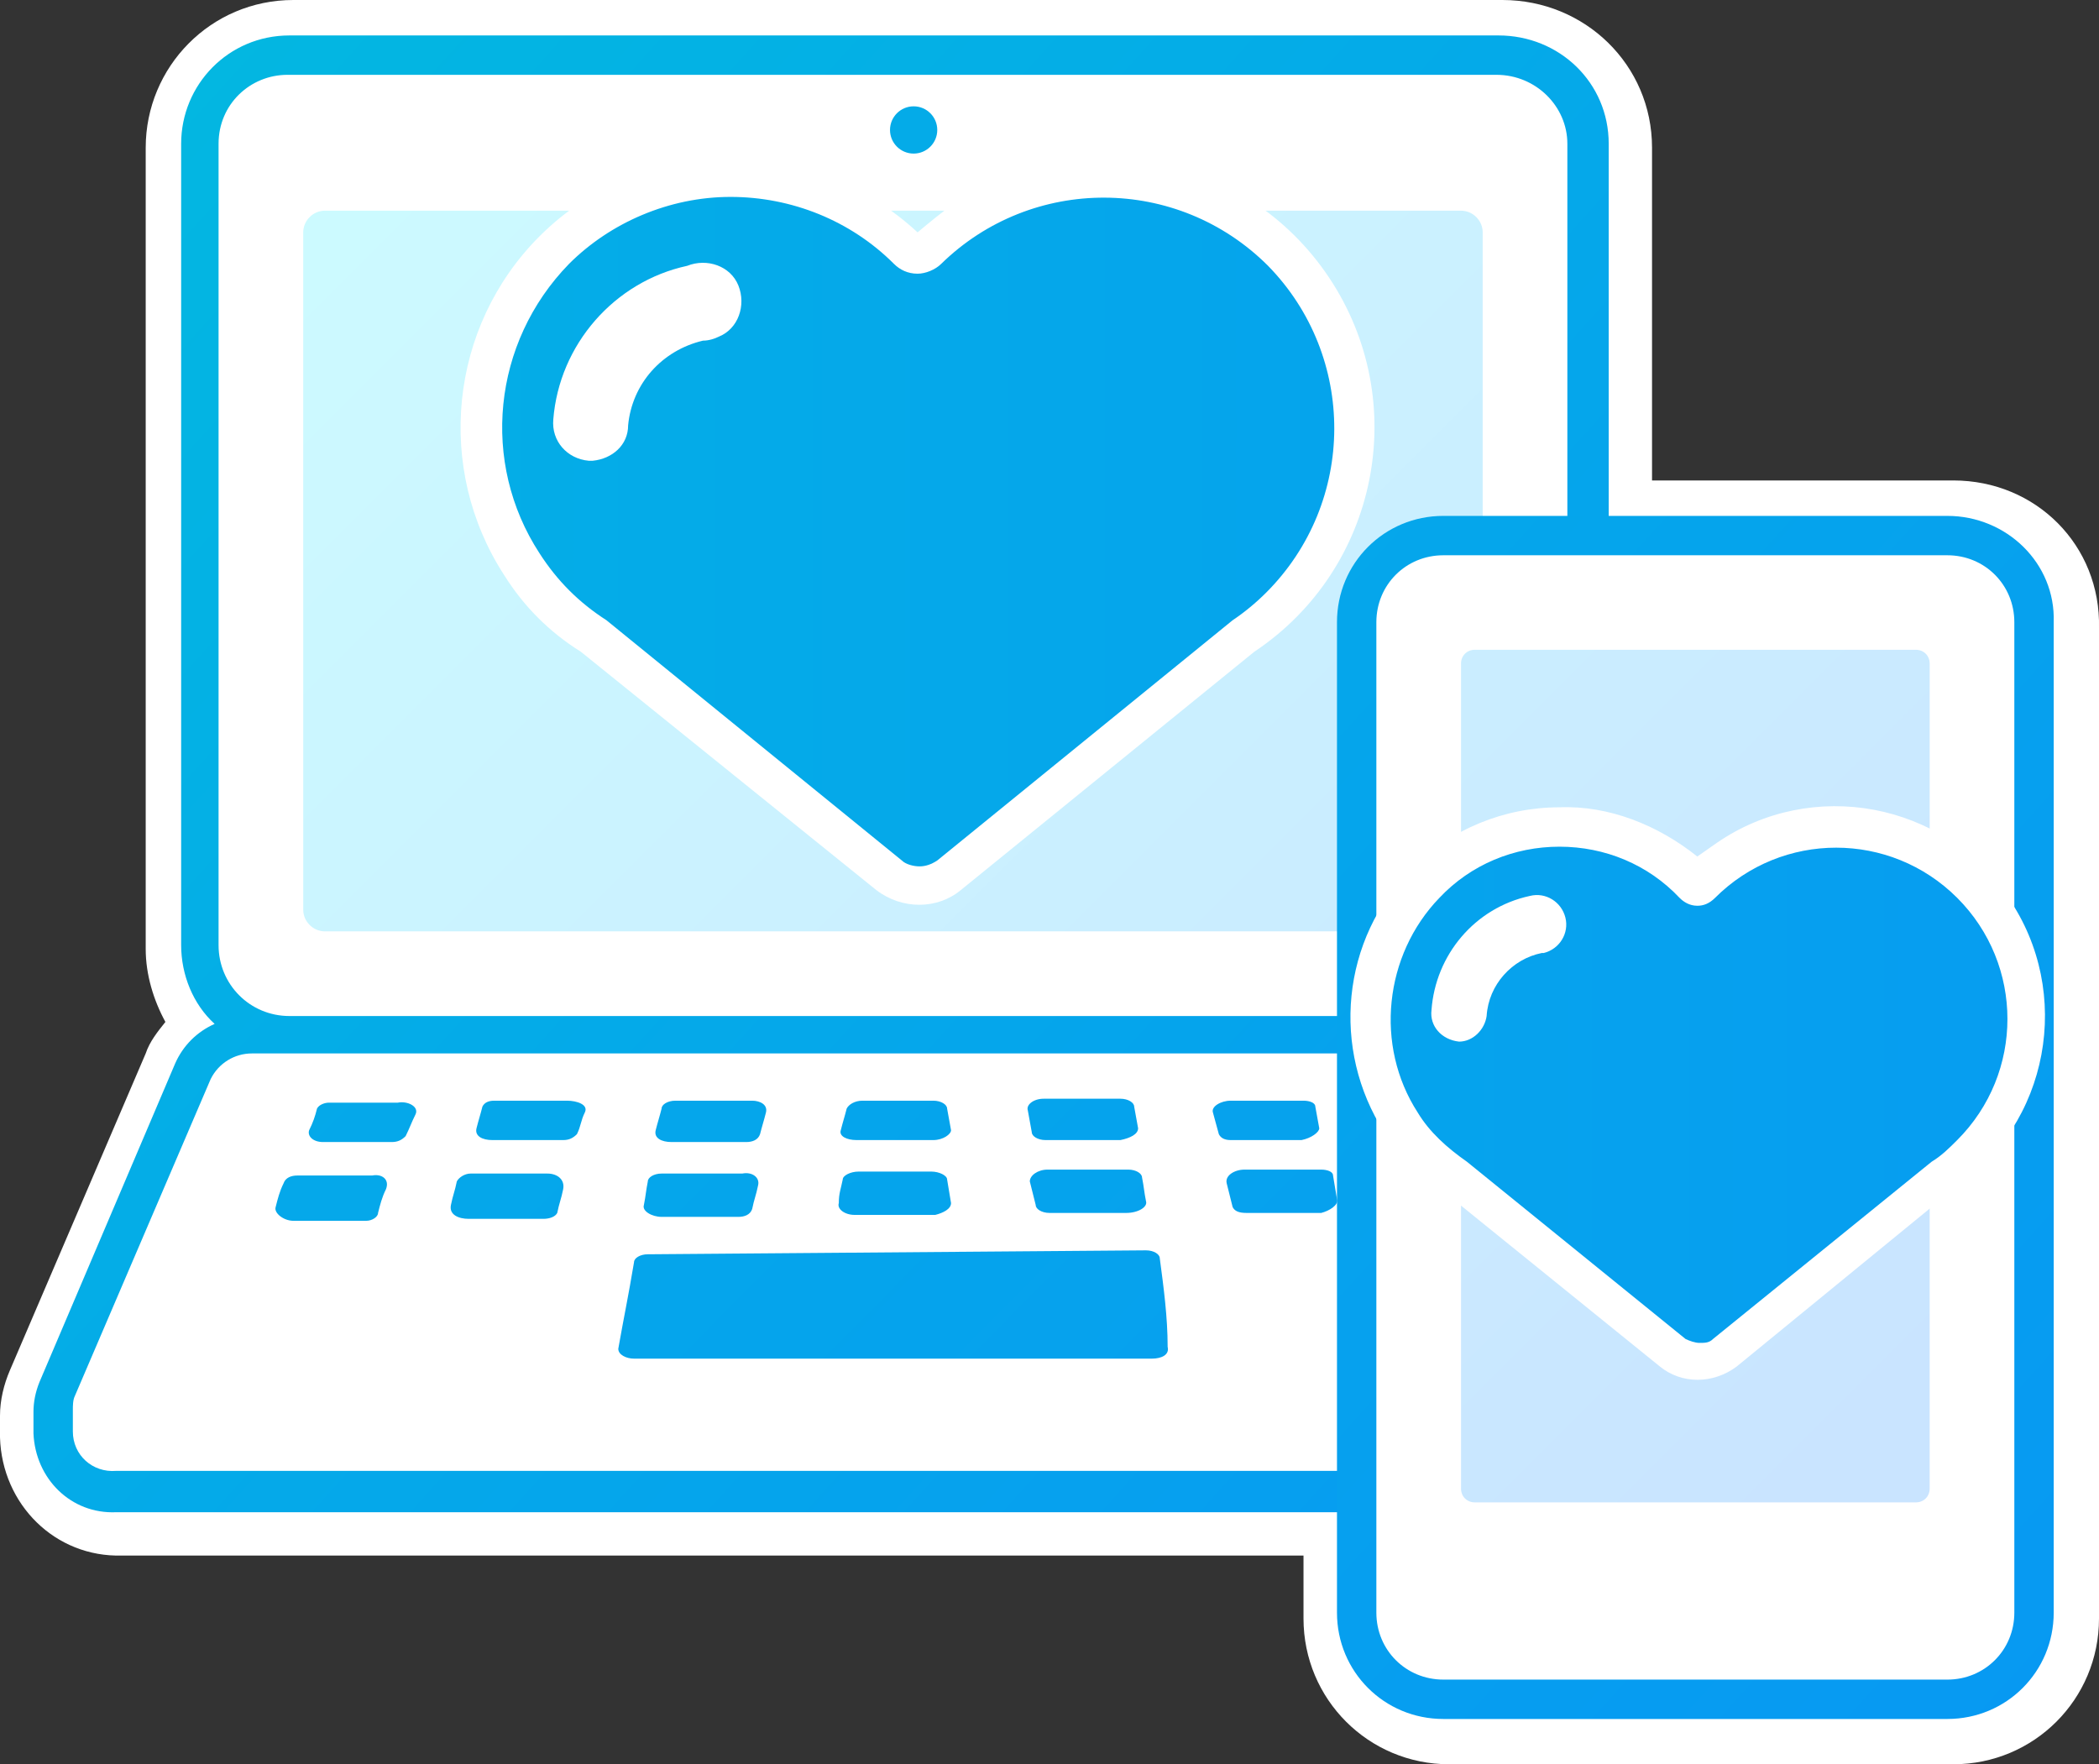 <!-- This Source Code Form is subject to the terms of the Mozilla Public
   - License, v. 2.0. If a copy of the MPL was not distributed with this
   - file, You can obtain one at http://mozilla.org/MPL/2.0/. -->
<svg xmlns="http://www.w3.org/2000/svg" viewBox="0 0 106.6 89.6">
  <rect x="0" y="0" width="106.6" height="89.6" fill="#333333" stroke="none"/>
  <style>
    .st0{fill:#fff}
  </style>
  <path class="st0" d="M99.2 24.4H83.9V7.5c0-4.2-3.4-7.5-7.6-7.5H14.9c-4.2 0-7.5 3.4-7.5 7.5v40.7c0 1.3.4 2.6 1 3.7-.4.5-.8 1-1 1.6L.5 69.6c-.3.7-.5 1.5-.5 2.3V73c.1 3.4 2.8 6.1 6.2 6h60v3.2c0 4.1 3.3 7.4 7.4 7.4h25.6c4.1 0 7.4-3.3 7.4-7.4V31.9c.1-4.2-3.2-7.5-7.4-7.5z"/>
  <path class="st0" d="M14.6 3.7H76c2 0 3.6 1.6 3.6 3.5v40.7c0 2-1.6 3.6-3.6 3.6H14.6c-2 0-3.5-1.6-3.5-3.6V7.3c0-2 1.6-3.6 3.5-3.6z"/>
  <path class="st0" d="M16.5 9.7h57.7c1.2 0 2.1.9 2.1 2.1v34.4c0 1.2-.9 2.1-2.1 2.1H16.5c-1.2 0-2.1-.9-2.1-2.1V11.8c0-1.1 1-2.1 2.1-2.1z"/>
  <linearGradient id="SVGID_1_" gradientUnits="userSpaceOnUse" x1="19.247" y1="1832.743" x2="92.077" y2="1905.583" gradientTransform="translate(.02 -1829.83)">
    <stop offset="0" stop-color="#ccfbff"/>
    <stop offset="1" stop-color="#c9e4ff"/>
  </linearGradient>
  <path d="M74.2 10.7c.6 0 1.1.5 1.1 1.1v34.4c0 .6-.5 1.1-1.1 1.1H16.5c-.6 0-1.1-.5-1.1-1.1V11.8c0-.6.5-1.1 1.1-1.1h57.7" fill="url(#SVGID_1_)"/>
  <path class="st0" d="M79.5 54.8c-.4-.8-1.2-1.3-2.1-1.2H12.8c-.9 0-1.7.5-2.1 1.3L3.8 71c-.1.2-.1.5-.1.7v1.1c.1 1.2 1 2.1 2.2 2h78.9c1.2.1 2.2-.8 2.2-2v-1c0-.3-.1-.5-.2-.7l-7.3-16.3z"/>
  <linearGradient id="SVGID_2_" gradientUnits="userSpaceOnUse" x1="-40.702" y1="1794.864" x2="146.298" y2="1964.364" gradientTransform="translate(.02 -1829.83)">
    <stop offset="0" stop-color="#00c8d7"/>
    <stop offset="1" stop-color="#0a84ff"/>
  </linearGradient>
  <path d="M88.7 70.1L81.4 54c-.3-.8-.9-1.4-1.6-1.8 1.2-1.1 1.9-2.6 1.9-4.2V7.3c0-3.1-2.5-5.5-5.6-5.5H14.7c-3.1 0-5.5 2.5-5.5 5.5V48c0 1.5.6 3 1.7 4-.9.4-1.6 1.1-2 2L2 70.2c-.2.5-.3 1-.3 1.5v1.1c.1 2.3 1.9 4.1 4.2 4h78.9c2.3.1 4.2-1.7 4.2-4v-1c0-.6-.1-1.2-.3-1.7zM87 72.7c-.1 1.2-1 2.1-2.2 2H5.9c-1.2.1-2.2-.8-2.2-2v-1.1c0-.2 0-.5.1-.7l6.9-16.1c.4-.8 1.2-1.3 2.1-1.3h64.7c.9 0 1.7.5 2.1 1.2l7.3 16.1c.1.2.2.5.2.7l-.1 1.2zM11.1 48V7.3c0-2 1.6-3.5 3.5-3.5H76c2 0 3.6 1.6 3.6 3.5V48c0 2-1.6 3.6-3.5 3.6H14.7c-2 0-3.6-1.6-3.6-3.6z" fill="url(#SVGID_2_)"/>
  <linearGradient id="SVGID_3_" gradientUnits="userSpaceOnUse" x1="-87.599" y1="1758.14" x2="165.401" y2="2008.14" gradientTransform="translate(.02 -1829.83)">
    <stop offset="0" stop-color="#00c8d7"/>
    <stop offset="1" stop-color="#0a84ff"/>
  </linearGradient>
  <path d="M58.5 69H32.2c-.4 0-.8-.2-.8-.5.3-1.7.5-2.6.8-4.4 0-.2.3-.4.7-.4l25.3-.2c.4 0 .7.2.7.4.2 1.5.4 3 .4 4.5.1.4-.3.6-.8.6zm-30.7-9.4h-3.9c-.3 0-.6.2-.7.4-.1.5-.2.7-.3 1.2s.4.7.9.7h3.8c.3 0 .6-.1.7-.3.1-.5.2-.7.3-1.2s-.3-.8-.8-.8zm9.9 0h-4.1c-.4 0-.7.2-.7.4-.1.5-.1.7-.2 1.2-.1.3.4.6.9.6h3.9c.3 0 .6-.1.7-.4.1-.5.2-.7.3-1.2.1-.4-.3-.7-.8-.6zM58.2 61c-.1-.5-.1-.7-.2-1.2 0-.2-.3-.4-.7-.4h-4.1c-.5 0-.9.3-.9.6l.3 1.2c0 .2.3.4.7.4h3.9c.6 0 1.1-.3 1-.6zm-9.9.1l-.2-1.2c0-.2-.4-.4-.8-.4h-3.7c-.4 0-.8.2-.8.4-.1.5-.2.7-.2 1.2-.1.3.3.6.8.6h4.1c.4-.1.8-.3.8-.6zm19.6-.2l-.2-1.2c0-.2-.3-.3-.6-.3h-3.9c-.5 0-1 .3-.9.7l.3 1.2c.1.2.3.3.7.3h3.8c.4-.1.9-.4.8-.7zm-39.1-5h-3.7c-.3 0-.5.1-.6.3-.1.4-.2.7-.3 1.1s.3.6.8.6h3.6c.3 0 .5-.1.7-.3.2-.4.2-.7.4-1.1s-.4-.6-.9-.6zm9.4 0h-3.9c-.4 0-.7.2-.7.4-.1.4-.2.7-.3 1.1s.3.6.8.6h3.8c.3 0 .6-.1.7-.4.1-.4.2-.7.3-1.1s-.3-.6-.7-.6zm19.6 1.4l-.2-1.1c0-.2-.3-.4-.7-.4H53c-.5 0-.9.3-.8.6l.2 1.1c0 .2.3.4.7.4h3.8c.5-.1.9-.3.9-.6zm-9.5.1l-.2-1.1c0-.2-.3-.4-.7-.4h-3.6c-.4 0-.7.2-.8.4-.1.4-.2.7-.3 1.1-.1.3.3.5.8.5h3.9c.5 0 .9-.3.9-.5zm18.7-.1l-.2-1.1c0-.2-.3-.3-.6-.3h-3.7c-.5 0-1 .3-.9.6l.3 1.1c.1.2.3.3.6.3h3.6c.5-.1.9-.4.9-.6zm-48.1 2.4h-3.8c-.3 0-.6.1-.7.4-.2.4-.3.8-.4 1.2-.1.3.4.7.9.7h3.7c.3 0 .6-.2.6-.4.1-.4.2-.8.4-1.2.2-.5-.2-.8-.7-.7zm1.3-3.7h-3.5c-.2 0-.5.1-.6.3-.1.4-.2.7-.4 1.1-.1.3.2.6.7.6h3.5c.3 0 .5-.1.7-.3.2-.4.3-.7.5-1.1s-.4-.7-.9-.6zm50.9 4.1c.1.4.3.8.3 1.1 0 .2.3.3.6.3h3.7c.5 0 1-.3.9-.6-.1-.4-.2-.8-.3-1.1-.1-.2-.4-.4-.7-.3h-3.7c-.5-.1-.9.2-.8.6zM70 56.4c.1.4.2.7.4 1.1.1.2.4.3.6.3h3.4c.5 0 .8-.3.8-.6-.1-.4-.2-.7-.3-1.1 0-.2-.2-.3-.6-.3h-3.5c-.4 0-.9.3-.8.6z" fill="url(#SVGID_3_)"/>
  <g>
    <linearGradient id="SVGID_4_" gradientUnits="userSpaceOnUse" x1="-58.821" y1="1730.531" x2="189.179" y2="1980.531" gradientTransform="translate(0 -1830)">
      <stop offset="0" stop-color="#00c8d7"/>
      <stop offset="1" stop-color="#0a84ff"/>
    </linearGradient>
    <circle cx="46.4" cy="6.6" r="1.2" fill="url(#SVGID_4_)"/>
  </g>
  <path class="st0" d="M73.4 27.2H99c2.5 0 4.4 2 4.4 4.4v50.3c0 2.5-2 4.4-4.4 4.4H73.4c-2.5 0-4.4-2-4.4-4.4V31.6c-.1-2.4 1.9-4.4 4.4-4.4z"/>
  <linearGradient id="SVGID_5_" gradientUnits="userSpaceOnUse" x1="-55.455" y1="1757.976" x2="185.045" y2="1976.476" gradientTransform="translate(.02 -1829.83)">
    <stop offset="0" stop-color="#00c8d7"/>
    <stop offset="1" stop-color="#0a84ff"/>
  </linearGradient>
  <path d="M98.9 28.2c1.9 0 3.4 1.5 3.4 3.4v50.3c0 1.9-1.5 3.4-3.4 3.4H73.3c-1.9 0-3.4-1.5-3.4-3.4V31.6c0-1.9 1.5-3.4 3.4-3.4h25.6m0-2H73.3c-3 0-5.4 2.4-5.4 5.4v50.3c0 3 2.4 5.4 5.4 5.4h25.6c3 0 5.4-2.4 5.4-5.4V31.6c.1-3-2.4-5.4-5.4-5.4z" fill="url(#SVGID_5_)"/>
  <g>
    <path class="st0" d="M74.9 32h22.4c.9 0 1.7.8 1.7 1.7v41.9c0 .9-.8 1.7-1.7 1.7H74.9c-.9 0-1.7-.8-1.7-1.7V33.7c0-.9.8-1.7 1.7-1.7z"/>
    <linearGradient id="SVGID_6_" gradientUnits="userSpaceOnUse" x1="26.795" y1="1825.195" x2="99.635" y2="1898.035" gradientTransform="translate(.02 -1829.83)">
      <stop offset="0" stop-color="#ccfbff"/>
      <stop offset="1" stop-color="#c9e4ff"/>
    </linearGradient>
    <path d="M97.3 33c.4 0 .7.3.7.7v41.9c0 .4-.3.7-.7.7H74.9c-.4 0-.7-.3-.7-.7V33.7c0-.4.3-.7.7-.7h22.4" fill="url(#SVGID_6_)"/>
  </g>
  <linearGradient id="SVGID_7_" gradientUnits="userSpaceOnUse" x1="-109.61" y1="1868.874" x2="226.72" y2="1868.874" gradientTransform="translate(.02 -1829.83)">
    <stop offset="0" stop-color="#00c8d7"/>
    <stop offset="1" stop-color="#0a84ff"/>
  </linearGradient>
  <path d="M46.7 45c-.6 0-1.1-.2-1.6-.6l-15-12.1c-1.5-1-2.7-2.2-3.7-3.7-3.3-5.1-2.6-11.7 1.7-16 5-5 13-5 17.9 0 .1.1.3.2.5.2s.4-.1.5-.2c5.1-4.8 13.1-4.6 18 .5s4.6 13.1-.5 18c-.5.4-1 .9-1.5 1.2L48.2 44.5c-.4.3-1 .5-1.5.5zm41 23.7l11-9c4.4-3 5.6-9 2.7-13.4-3-4.4-9-5.6-13.4-2.7-.5.3-1 .7-1.4 1.2 0 0-.1.1-.2.1s-.1 0-.2-.1c-3.8-3.8-9.9-3.8-13.7 0-3.2 3.2-3.8 8.3-1.3 12.2.7 1.1 1.7 2.1 2.8 2.8l11.1 9c.7.6 1.8.6 2.6-.1z" fill="url(#SVGID_7_)"/>
  <path class="st0" d="M37.1 10c3.1 0 6.1 1.2 8.3 3.4.3.3.7.5 1.2.5.4 0 .9-.2 1.2-.5 4.6-4.5 12-4.5 16.6.1 4.5 4.6 4.5 12-.1 16.6-.5.5-1.1 1-1.7 1.4l-15 12.2c-.3.2-.6.3-.9.3s-.7-.1-.9-.3l-15-12.2c-1.4-.9-2.5-2-3.4-3.4-3-4.6-2.4-10.7 1.5-14.7C31 11.3 34 10 37.1 10m0-2c-3.6 0-7.1 1.4-9.7 4-4.6 4.6-5.3 11.8-1.8 17.2 1 1.6 2.3 2.9 3.9 3.9l15 12.1c1.3 1 3.1 1 4.3 0l14.9-12.1c6.3-4.2 8-12.7 3.8-19s-12.7-8-19-3.8c-.7.5-1.3 1-1.9 1.5C44 9.4 40.6 8 37.1 8z"/>
  <path class="st0" d="M30.1 23.4h-.2c-1.1-.1-1.9-1-1.8-2.1.3-3.8 3.1-7 6.8-7.8 1-.4 2.2 0 2.6 1s0 2.2-1 2.6c-.2.1-.5.2-.8.2-2.1.5-3.6 2.2-3.8 4.3 0 1-.8 1.7-1.8 1.8zM79.2 43c2.3 0 4.5.9 6.1 2.6.2.2.5.4.9.4.3 0 .6-.1.9-.4 3.4-3.4 8.9-3.4 12.3 0 3.4 3.4 3.4 8.9 0 12.3-.4.4-.8.8-1.3 1.1L87 68c-.2.2-.4.2-.7.2-.2 0-.5-.1-.7-.2l-11.1-9c-1-.7-1.9-1.5-2.5-2.5-2.2-3.4-1.7-8 1.1-10.9 1.6-1.7 3.8-2.6 6.1-2.6m0-2c-2.8 0-5.5 1.1-7.5 3.1-3.6 3.6-4.1 9.2-1.4 13.4.8 1.2 1.8 2.2 3 3l11 8.9c1.1.9 2.7.9 3.9 0l11-9c4.9-3.3 6.1-10 2.8-14.8-3.3-4.9-10-6.1-14.8-2.8-.3.2-.7.5-1 .7-2-1.6-4.5-2.6-7-2.5z"/>
  <path class="st0" d="M74.1 52.9c-.9-.1-1.5-.8-1.4-1.6.2-2.8 2.2-5.2 5-5.8.8-.2 1.6.3 1.8 1.1.2.8-.3 1.6-1.1 1.8h-.1c-1.5.3-2.7 1.6-2.8 3.2-.1.7-.7 1.3-1.4 1.3z"/>
</svg>
